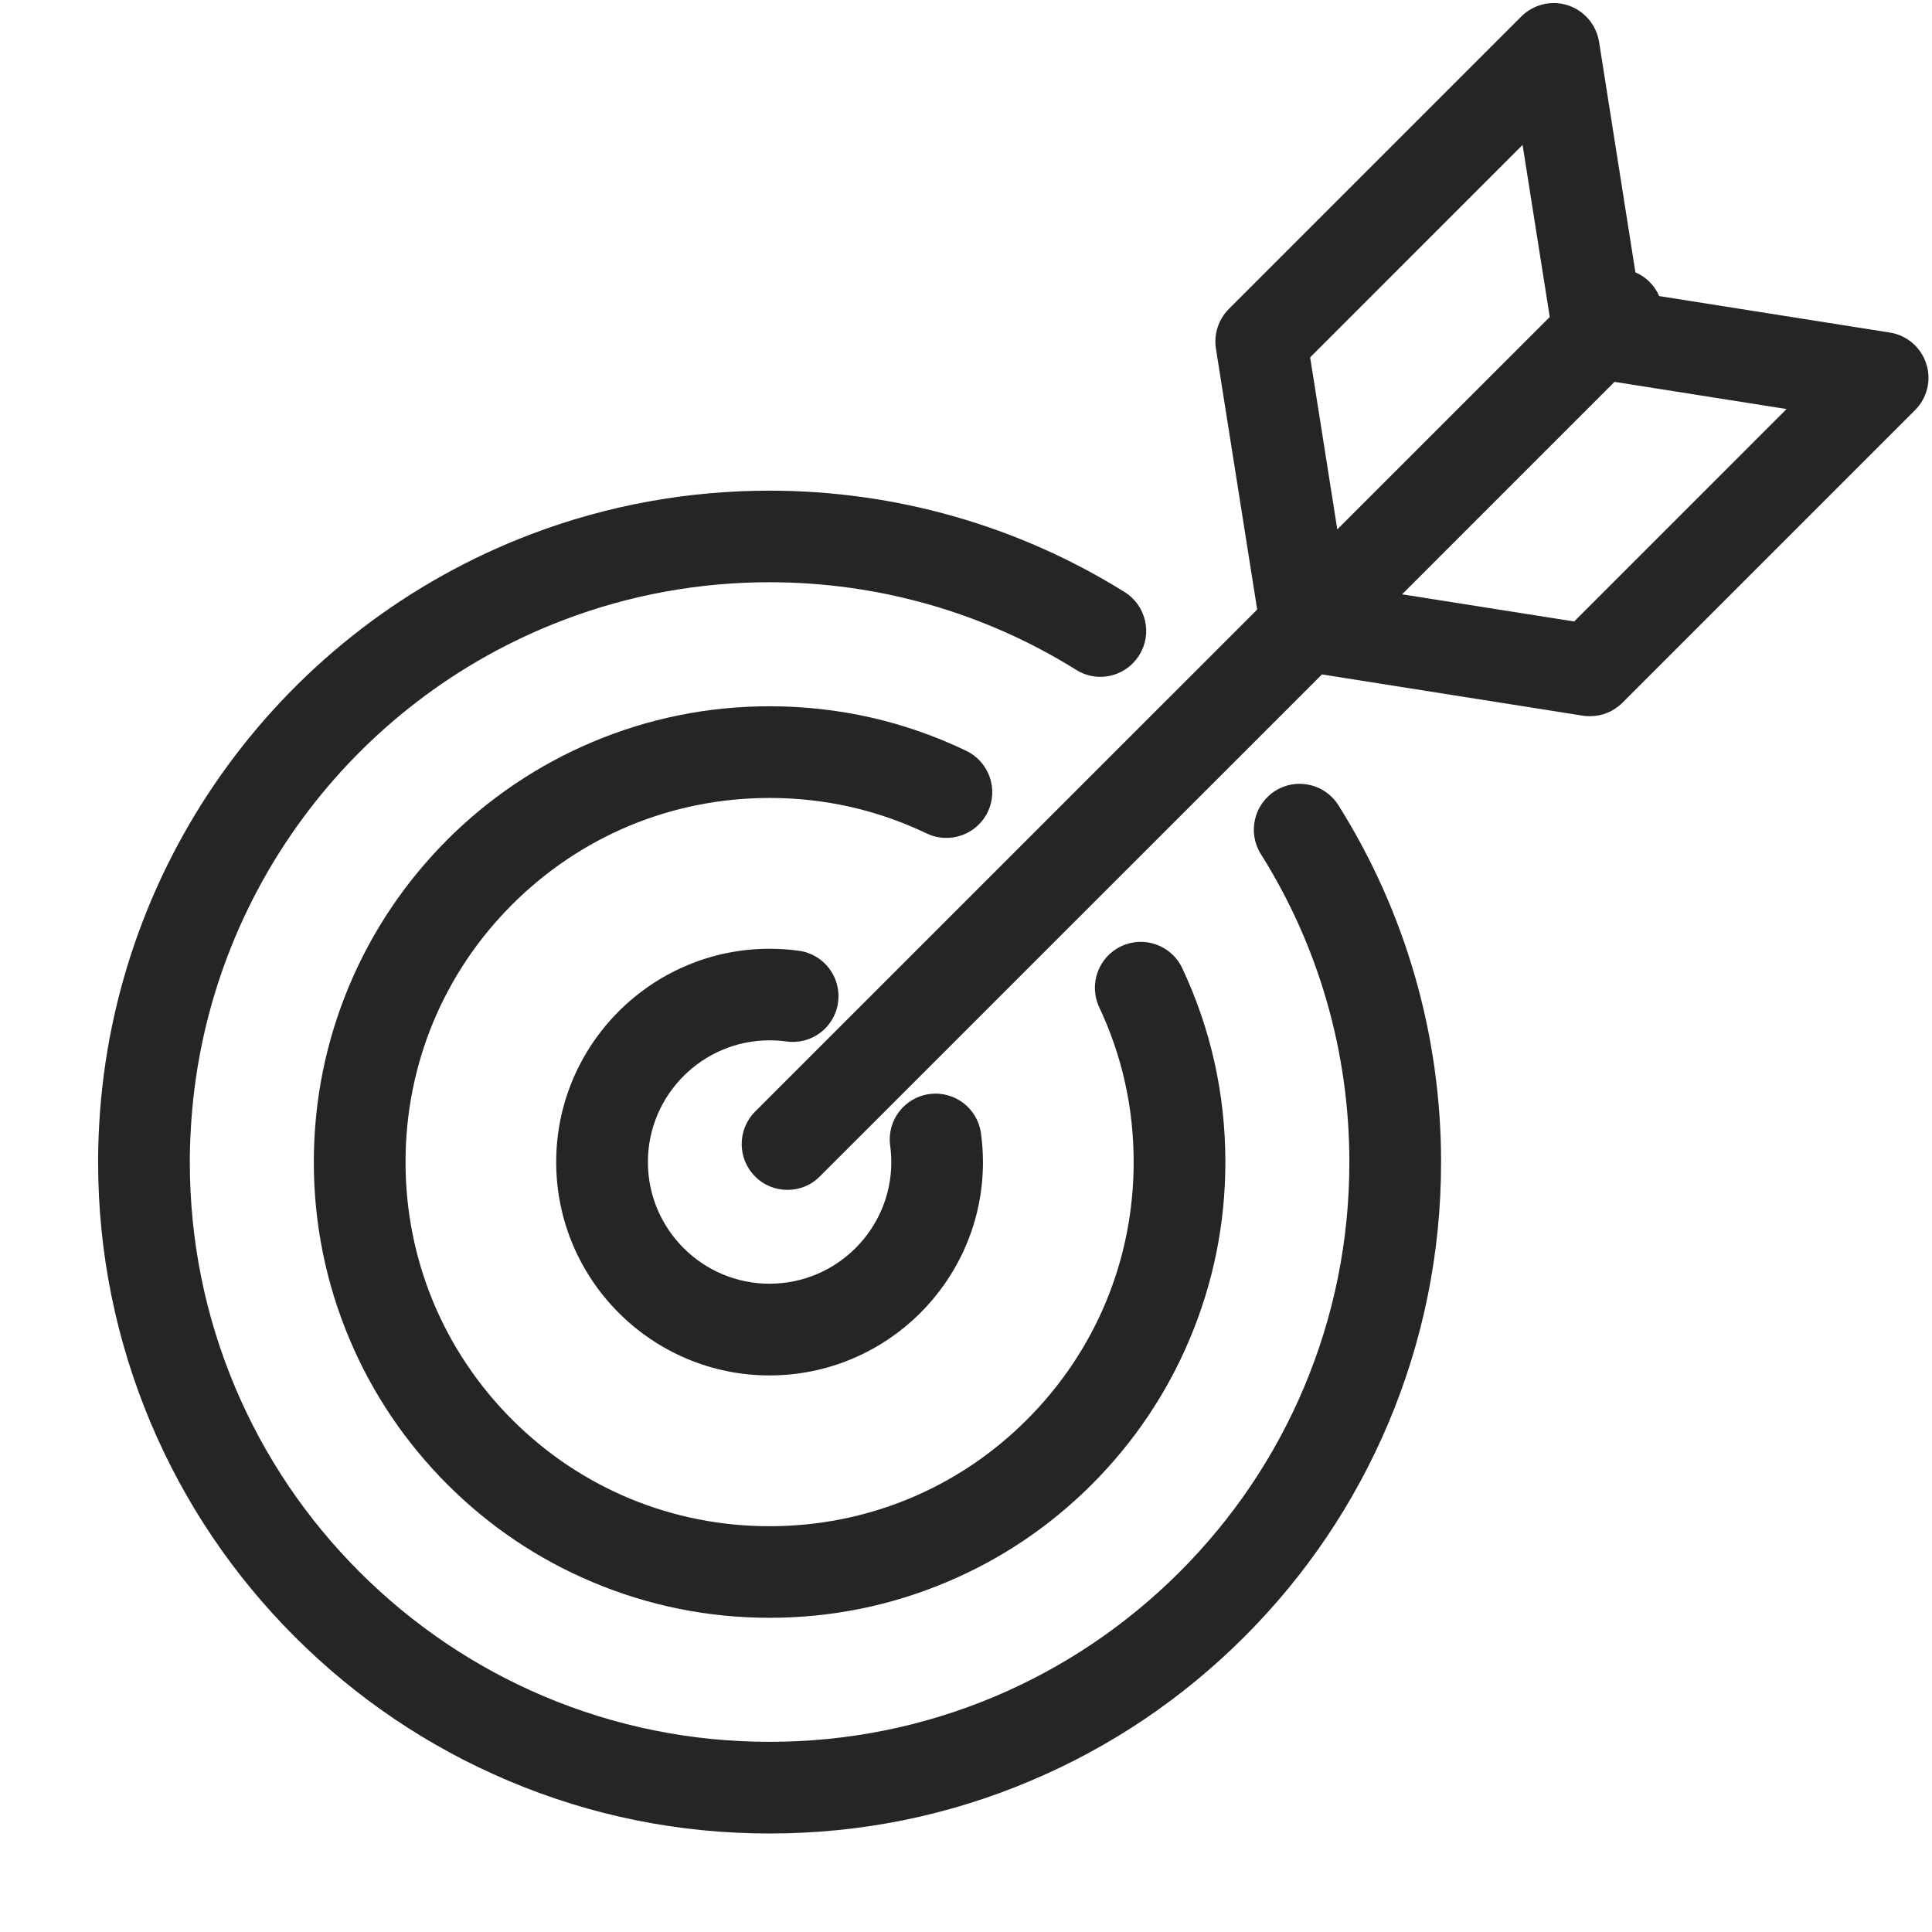 <svg xmlns="http://www.w3.org/2000/svg" xmlns:xlink="http://www.w3.org/1999/xlink" width="80" zoomAndPan="magnify" viewBox="0 0 60 60" height="80" preserveAspectRatio="xMidYMid meet" version="1.0"><defs><clipPath id="4843f4241d"><path d="M 3.047 15 L 45 15 L 45 57 L 3.047 57 Z M 3.047 15 " clip-rule="nonzero"/></clipPath></defs><path fill="#252525" d="M 30.676 25.215 C 31.016 24.504 30.715 23.656 30.004 23.316 C 28.09 22.398 26.039 21.934 23.898 21.934 C 21.988 21.934 20.137 22.309 18.391 23.047 C 16.703 23.762 15.191 24.781 13.891 26.078 C 12.594 27.379 11.57 28.895 10.859 30.578 C 10.121 32.324 9.746 34.18 9.746 36.09 C 9.746 38 10.121 39.852 10.859 41.598 C 11.57 43.285 12.594 44.797 13.891 46.098 C 15.191 47.398 16.703 48.418 18.391 49.129 C 20.137 49.867 21.988 50.242 23.898 50.242 C 25.809 50.242 27.664 49.867 29.41 49.129 C 31.098 48.418 32.609 47.398 33.91 46.098 C 35.207 44.797 36.23 43.285 36.941 41.598 C 37.68 39.852 38.055 38 38.055 36.09 C 38.055 33.984 37.605 31.957 36.715 30.066 C 36.379 29.355 35.531 29.051 34.82 29.387 C 34.109 29.723 33.805 30.57 34.137 31.281 C 34.848 32.789 35.207 34.406 35.207 36.09 C 35.207 39.109 34.031 41.949 31.895 44.086 C 29.762 46.223 26.922 47.398 23.898 47.398 C 20.879 47.398 18.039 46.223 15.902 44.086 C 13.77 41.949 12.594 39.109 12.594 36.09 C 12.594 33.066 13.77 30.227 15.902 28.094 C 18.039 25.957 20.879 24.781 23.898 24.781 C 25.609 24.781 27.25 25.152 28.777 25.883 C 29.484 26.223 30.336 25.922 30.676 25.215 Z M 30.676 25.215 " fill-opacity="1" fill-rule="nonzero"/><g clip-path="url(#4843f4241d)"><path fill="#252525" d="M 39.605 24.559 C 38.941 24.98 38.738 25.855 39.156 26.523 C 40.957 29.383 41.906 32.691 41.906 36.09 C 41.906 38.52 41.43 40.879 40.492 43.098 C 39.586 45.242 38.285 47.168 36.633 48.82 C 34.977 50.473 33.051 51.773 30.91 52.68 C 28.691 53.617 26.332 54.094 23.898 54.094 C 21.469 54.094 19.109 53.617 16.891 52.68 C 14.75 51.773 12.824 50.473 11.168 48.82 C 9.516 47.168 8.215 45.242 7.309 43.098 C 6.371 40.879 5.895 38.52 5.895 36.09 C 5.895 35.746 5.906 35.398 5.926 35.055 C 6.324 27.973 10.875 21.77 17.516 19.25 C 19.551 18.477 21.699 18.082 23.898 18.082 C 27.277 18.082 30.57 19.023 33.418 20.801 C 33.652 20.949 33.914 21.02 34.172 21.02 C 34.648 21.02 35.109 20.781 35.379 20.348 C 35.797 19.684 35.594 18.805 34.926 18.387 C 31.625 16.328 27.812 15.238 23.898 15.238 C 21.355 15.238 18.863 15.691 16.504 16.586 C 8.816 19.504 3.547 26.691 3.082 34.895 C 3.059 35.289 3.047 35.691 3.047 36.09 C 3.047 38.902 3.602 41.633 4.688 44.207 C 5.738 46.688 7.242 48.918 9.156 50.832 C 11.07 52.746 13.301 54.25 15.785 55.301 C 18.355 56.391 21.086 56.941 23.898 56.941 C 26.715 56.941 29.445 56.391 32.016 55.301 C 34.5 54.25 36.73 52.746 38.645 50.832 C 40.559 48.918 42.062 46.688 43.113 44.207 C 44.199 41.633 44.754 38.902 44.754 36.09 C 44.754 32.156 43.652 28.324 41.566 25.008 C 41.148 24.344 40.27 24.141 39.605 24.559 Z M 39.605 24.559 " fill-opacity="1" fill-rule="nonzero"/></g><path fill="#252525" d="M 59.82 11.293 C 59.656 10.785 59.219 10.41 58.691 10.328 L 51.527 9.195 C 51.461 9.035 51.359 8.887 51.23 8.758 C 51.102 8.625 50.949 8.527 50.789 8.457 L 49.66 1.297 C 49.574 0.77 49.203 0.332 48.691 0.164 C 48.184 0 47.625 0.133 47.246 0.512 L 38.16 9.598 C 37.84 9.922 37.691 10.379 37.762 10.828 L 39.043 18.93 L 23.449 34.523 C 22.895 35.082 22.895 35.98 23.449 36.535 C 23.727 36.816 24.09 36.953 24.457 36.953 C 24.82 36.953 25.184 36.816 25.461 36.535 L 41.055 20.945 L 49.16 22.227 C 49.234 22.238 49.309 22.242 49.383 22.242 C 49.754 22.242 50.117 22.094 50.387 21.824 L 59.473 12.738 C 59.852 12.359 59.988 11.801 59.82 11.293 Z M 47.285 4.5 L 48.129 9.844 L 41.531 16.441 L 40.688 11.098 Z M 48.887 19.301 L 43.543 18.457 L 50.141 11.859 L 55.484 12.703 Z M 48.887 19.301 " fill-opacity="1" fill-rule="nonzero"/><path fill="#252525" d="M 23.898 32.309 C 24.074 32.309 24.25 32.32 24.422 32.344 C 25.203 32.453 25.922 31.91 26.027 31.129 C 26.133 30.352 25.59 29.633 24.812 29.527 C 24.512 29.484 24.203 29.465 23.898 29.465 C 20.246 29.465 17.273 32.438 17.273 36.09 C 17.273 39.742 20.246 42.715 23.898 42.715 C 27.555 42.715 30.527 39.742 30.527 36.09 C 30.527 35.789 30.504 35.488 30.465 35.195 C 30.359 34.418 29.645 33.871 28.863 33.977 C 28.086 34.082 27.539 34.797 27.645 35.578 C 27.668 35.746 27.68 35.918 27.68 36.09 C 27.68 38.172 25.984 39.867 23.898 39.867 C 21.816 39.867 20.121 38.172 20.121 36.09 C 20.121 34.004 21.816 32.309 23.898 32.309 Z M 23.898 32.309 " fill-opacity="1" fill-rule="nonzero"/></svg>
